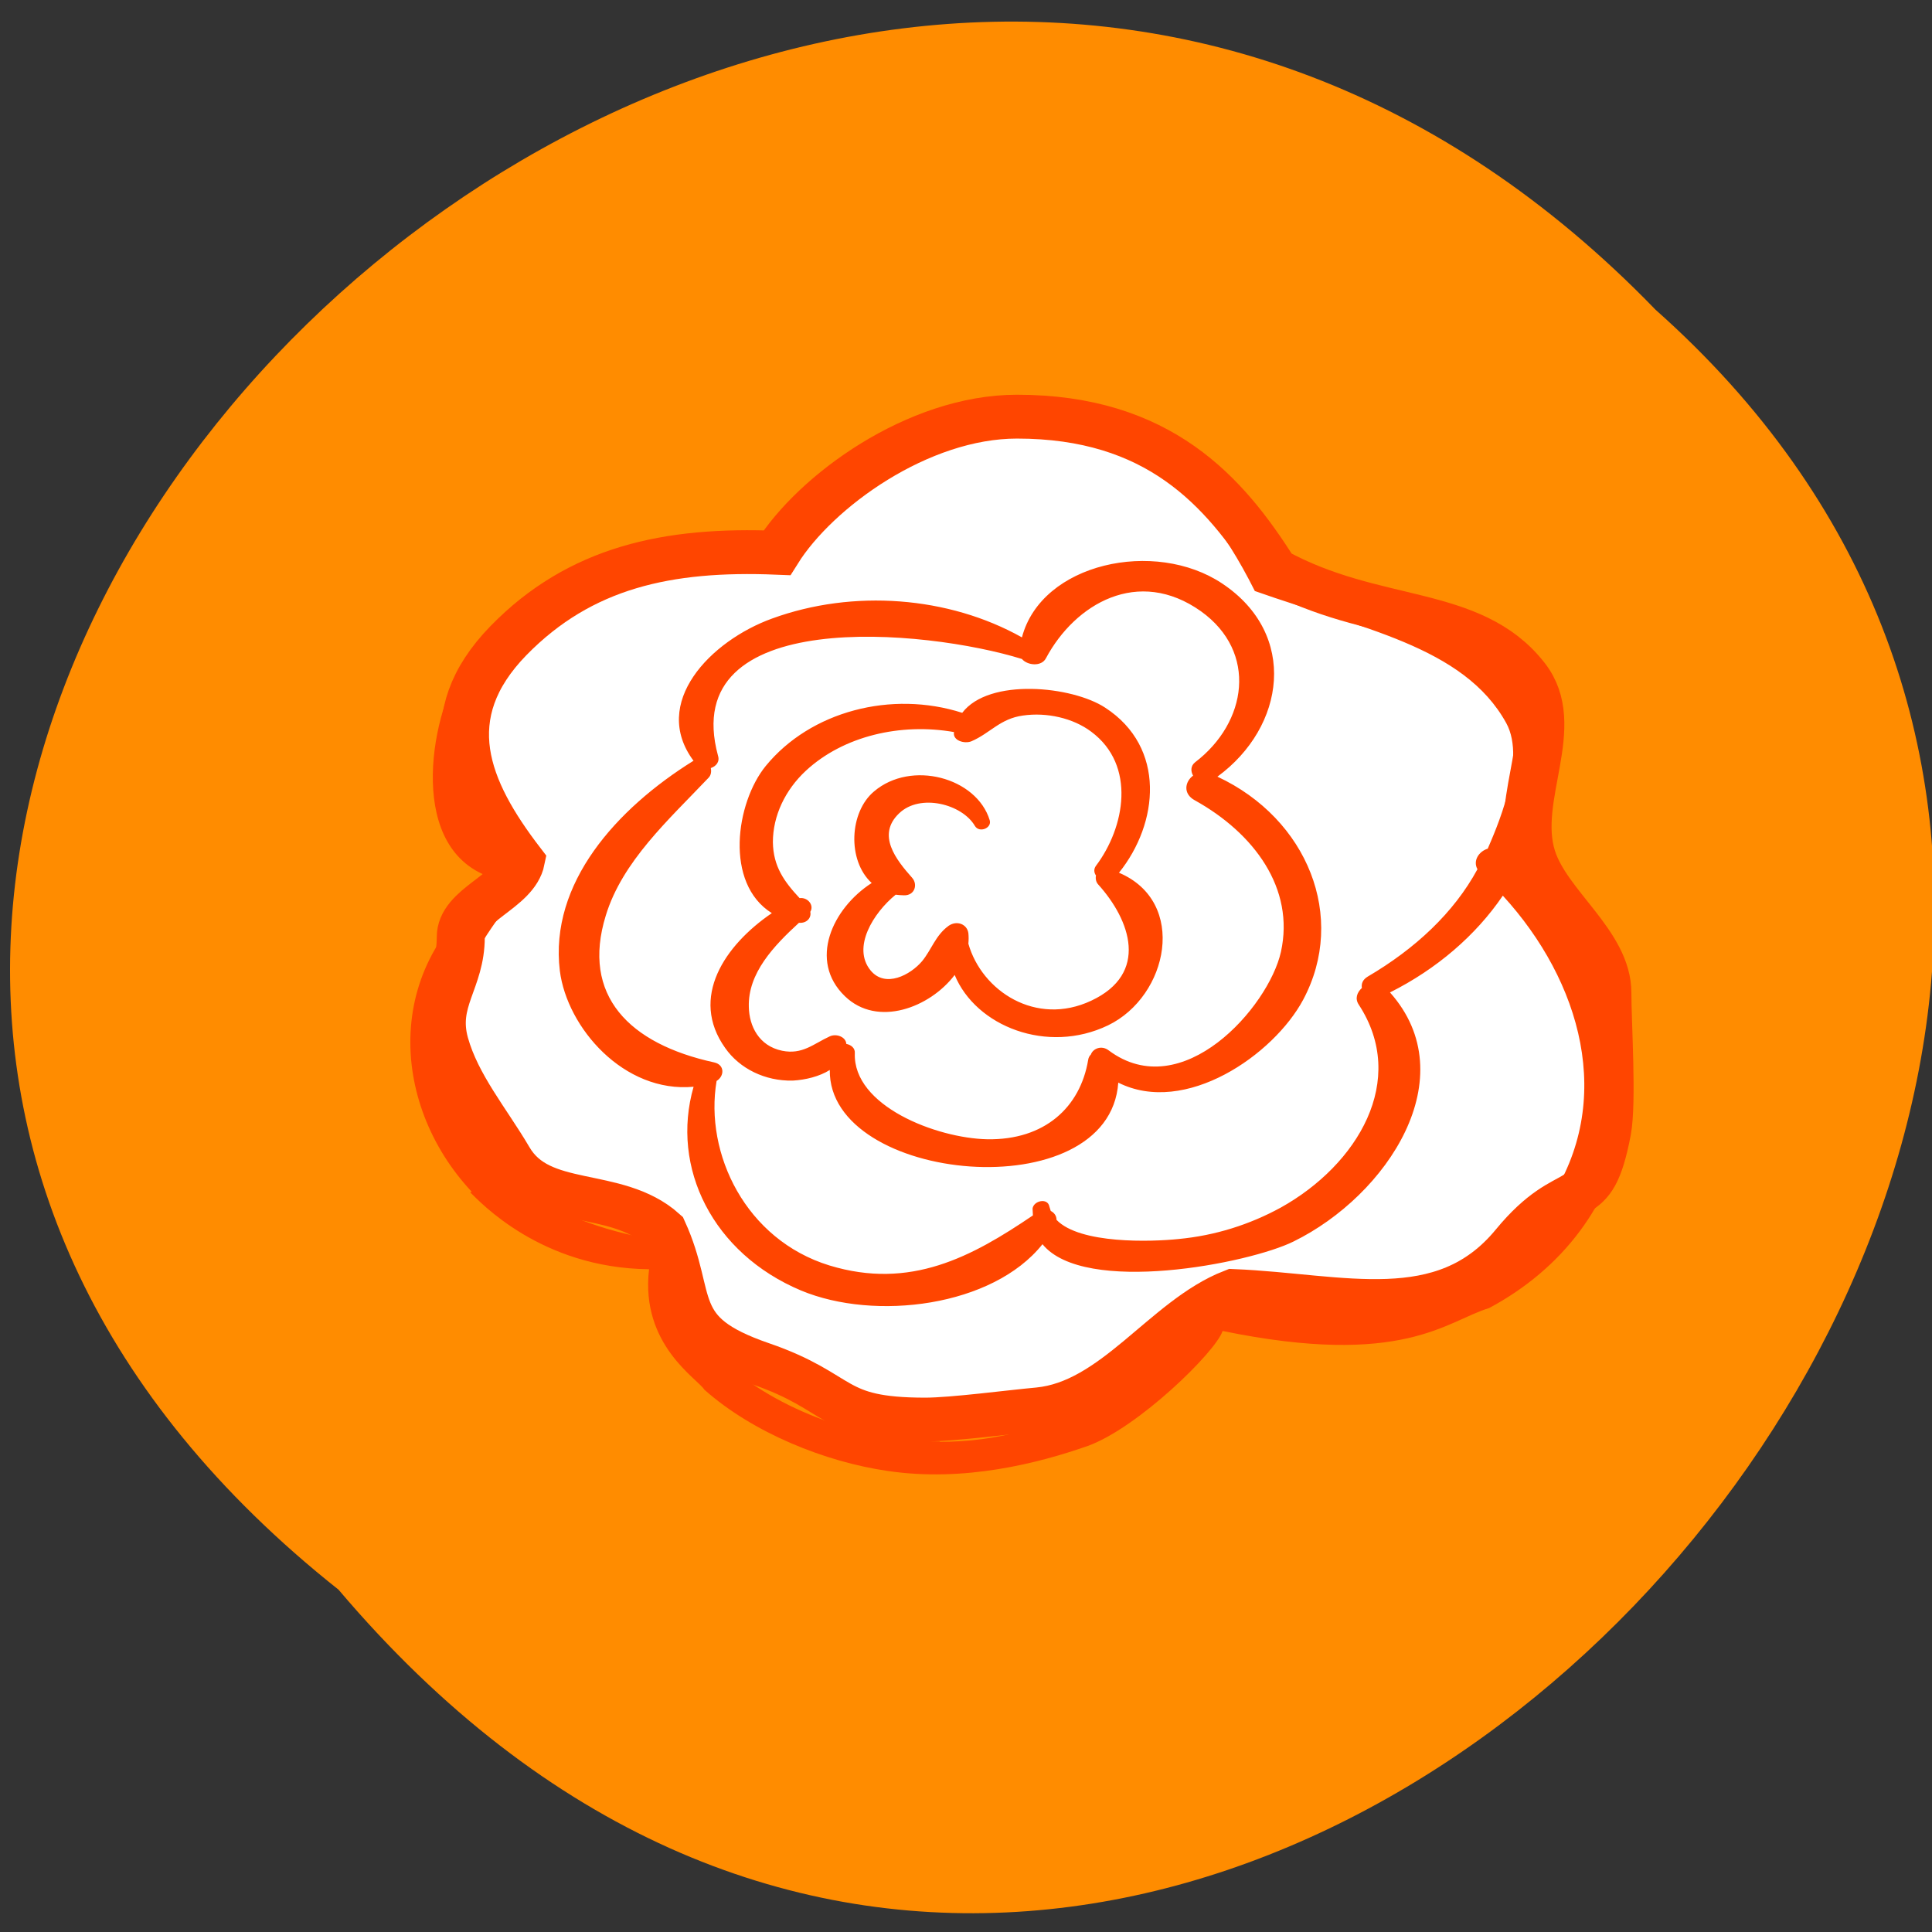 
<svg xmlns="http://www.w3.org/2000/svg" xmlns:xlink="http://www.w3.org/1999/xlink" width="22px" height="22px" viewBox="0 0 22 22" version="1.1">
<rect x="0" y="0" width="22" height="22" fill="#333333" stroke="none"/>
<g id="surface1">
<path style=" stroke:none;fill-rule:nonzero;fill:rgb(100%,54.902%,0%);fill-opacity:1;" d="M 3.855 18.102 C -7.266 9.281 9.012 -6.645 18.852 3.527 C 28.711 12.285 13.324 29.277 3.855 18.102 Z M 3.855 18.102 "/>
<path style="fill-rule:nonzero;fill:rgb(100%,100%,100%);fill-opacity:1;stroke-width:1.076;stroke-linecap:butt;stroke-linejoin:miter;stroke:rgb(100%,27.059%,0%);stroke-opacity:1;stroke-miterlimit:4;" d="M 38.497 24.692 C 38.497 25.441 38.613 27.384 38.49 28.1 C 38.12 30.22 37.705 29.126 36.42 30.835 C 34.835 32.938 32.518 32.122 30.117 32.013 C 28.601 32.661 27.486 34.731 25.754 34.916 C 25.146 34.975 23.83 35.168 23.207 35.168 C 21.045 35.168 21.391 34.504 19.513 33.797 C 17.389 32.997 18.036 32.223 17.32 30.506 C 16.258 29.463 14.542 30.027 13.857 28.731 C 13.365 27.814 12.695 26.947 12.434 25.929 C 12.172 24.902 12.795 24.431 12.795 23.328 C 12.795 22.504 13.996 22.243 14.142 21.452 C 12.895 19.676 12.218 17.901 13.865 16.05 C 15.473 14.249 17.435 13.786 19.883 13.895 C 20.744 12.389 23.038 10.555 25.262 10.555 C 28.432 10.555 29.91 12.372 31.025 14.308 C 33.265 15.654 35.427 15.191 36.651 16.908 C 37.536 18.145 36.381 19.904 36.805 21.359 C 37.143 22.512 38.497 23.446 38.497 24.692 Z M 38.497 24.692 " transform="matrix(0.508,0,0,0.464,-1.253,-0.153)"/>
<path style=" stroke:none;fill-rule:nonzero;fill:rgb(100%,27.059%,0%);fill-opacity:1;" d="M 16.957 14.895 C 17.367 14.676 17.723 14.379 17.992 14.016 C 18.977 12.691 18.523 10.926 17.312 9.844 C 17.539 9.375 17.965 8.531 17.637 7.965 C 17.094 7.035 15.574 6.863 14.457 6.539 C 13.402 3.344 9.551 4.527 8.652 6.172 C 8.645 6.195 8.645 6.219 8.652 6.238 C 7.27 5.93 5.848 6.512 5.223 7.652 C 4.863 8.305 4.648 9.797 5.711 10.023 C 4.352 10.918 4.422 12.555 5.371 13.57 C 5.363 13.574 5.359 13.574 5.355 13.578 C 5.461 13.68 6.156 14.441 7.391 14.453 C 7.289 15.316 7.949 15.703 8.02 15.824 C 8.574 16.316 9.398 16.648 10.109 16.75 C 10.977 16.879 11.82 16.664 12.387 16.465 C 12.953 16.262 13.844 15.395 13.922 15.156 C 15.977 15.578 16.469 15.043 16.957 14.895 Z M 10.699 16.414 C 9.848 16.414 8.848 16.07 8.219 15.484 C 8.238 15.449 8.258 15.41 8.277 15.375 C 8.352 15.207 8.098 15.113 7.965 15.211 C 7.793 14.984 7.668 14.73 7.621 14.453 C 7.777 14.402 7.812 14.168 7.617 14.141 C 6.512 13.992 5.5 13.5 5.184 12.484 C 4.887 11.52 5.418 10.742 6.031 9.996 C 6.062 9.957 6.035 9.918 5.996 9.902 C 5.988 9.867 5.973 9.84 5.941 9.82 C 4.973 9.234 5.352 7.938 6.023 7.27 C 6.703 6.594 7.715 6.371 8.703 6.477 C 8.789 6.484 8.832 6.414 8.824 6.352 C 8.875 6.352 8.926 6.332 8.953 6.281 C 9.457 5.301 10.43 4.883 11.641 4.902 C 12.793 4.973 13.555 5.266 14.289 6.73 C 15.488 7.156 16.668 7.355 17.152 8.234 C 17.391 8.668 17.02 9.477 16.941 9.664 C 16.84 9.695 16.77 9.801 16.824 9.898 C 16.555 10.395 16.113 10.805 15.574 11.121 C 15.516 11.156 15.5 11.203 15.508 11.25 C 15.453 11.301 15.426 11.371 15.473 11.441 C 16.035 12.301 15.461 13.262 14.586 13.75 C 14.23 13.945 13.836 14.07 13.418 14.109 C 13.113 14.141 12.297 14.168 12.031 13.891 C 12.031 13.844 12.004 13.809 11.965 13.789 C 11.961 13.773 11.953 13.754 11.949 13.738 C 11.93 13.637 11.77 13.672 11.758 13.762 C 11.758 13.789 11.762 13.812 11.762 13.84 C 11.066 14.312 10.367 14.691 9.445 14.41 C 8.492 14.117 8.02 13.137 8.16 12.309 C 8.25 12.254 8.254 12.125 8.133 12.098 C 7.164 11.887 6.617 11.336 6.898 10.426 C 7.086 9.809 7.613 9.336 8.066 8.859 C 8.098 8.828 8.102 8.785 8.094 8.746 C 8.152 8.727 8.199 8.676 8.176 8.605 C 7.711 6.891 10.543 7.164 11.637 7.504 C 11.699 7.578 11.859 7.594 11.91 7.496 C 12.242 6.875 12.961 6.453 13.676 6.961 C 14.324 7.426 14.203 8.227 13.609 8.68 C 13.555 8.723 13.559 8.785 13.586 8.832 C 13.492 8.902 13.469 9.039 13.605 9.113 C 14.281 9.488 14.746 10.117 14.586 10.84 C 14.445 11.469 13.461 12.586 12.625 11.961 C 12.543 11.898 12.445 11.941 12.422 12.008 C 12.406 12.023 12.395 12.043 12.391 12.07 C 12.301 12.609 11.895 12.984 11.242 12.973 C 10.664 12.961 9.711 12.594 9.734 11.992 C 9.738 11.934 9.691 11.898 9.637 11.887 C 9.633 11.809 9.527 11.766 9.449 11.801 C 9.262 11.887 9.137 12.012 8.906 11.965 C 8.641 11.91 8.531 11.684 8.527 11.465 C 8.516 11.082 8.809 10.773 9.098 10.508 C 9.188 10.516 9.242 10.449 9.227 10.383 C 9.273 10.309 9.199 10.215 9.105 10.227 C 8.93 10.039 8.805 9.867 8.801 9.59 C 8.801 9.289 8.941 8.996 9.176 8.777 C 9.605 8.379 10.258 8.23 10.863 8.336 C 10.863 8.336 10.863 8.34 10.863 8.34 C 10.848 8.434 10.984 8.473 11.062 8.441 C 11.277 8.348 11.387 8.184 11.648 8.148 C 11.918 8.109 12.219 8.176 12.426 8.332 C 12.941 8.715 12.809 9.422 12.48 9.859 C 12.453 9.895 12.457 9.938 12.48 9.969 C 12.473 10.004 12.48 10.043 12.504 10.07 C 12.875 10.48 13.086 11.086 12.426 11.395 C 11.797 11.691 11.18 11.285 11.027 10.746 C 11.031 10.703 11.031 10.664 11.027 10.625 C 11.012 10.523 10.895 10.477 10.801 10.543 C 10.652 10.652 10.609 10.812 10.5 10.945 C 10.367 11.102 10.082 11.254 9.914 11.051 C 9.699 10.789 9.945 10.395 10.199 10.188 C 10.227 10.191 10.258 10.195 10.293 10.195 C 10.418 10.199 10.453 10.07 10.387 9.996 C 10.203 9.789 9.98 9.508 10.238 9.262 C 10.477 9.031 10.957 9.156 11.102 9.406 C 11.152 9.488 11.297 9.43 11.27 9.34 C 11.121 8.852 10.375 8.652 9.953 9.012 C 9.672 9.246 9.645 9.797 9.926 10.055 C 9.477 10.344 9.203 10.941 9.621 11.344 C 9.992 11.703 10.59 11.473 10.871 11.102 C 11.113 11.688 11.926 12.008 12.617 11.676 C 13.305 11.344 13.527 10.27 12.742 9.938 C 13.195 9.375 13.281 8.512 12.586 8.059 C 12.211 7.812 11.262 7.715 10.957 8.117 C 10.152 7.859 9.23 8.098 8.719 8.723 C 8.379 9.141 8.246 10.059 8.789 10.398 C 8.254 10.762 7.848 11.359 8.258 11.934 C 8.422 12.168 8.711 12.312 9.027 12.305 C 9.172 12.297 9.332 12.258 9.449 12.184 C 9.43 13.473 12.633 13.777 12.734 12.328 C 13.496 12.711 14.504 12.012 14.84 11.383 C 15.34 10.445 14.891 9.324 13.863 8.844 C 14.637 8.277 14.785 7.223 13.918 6.645 C 13.152 6.133 11.859 6.41 11.637 7.258 C 10.801 6.789 9.715 6.707 8.793 7.043 C 8.09 7.297 7.406 8.004 7.898 8.664 C 7.898 8.664 7.898 8.664 7.895 8.664 C 7.023 9.207 6.254 10.055 6.375 11.055 C 6.457 11.703 7.105 12.449 7.898 12.375 C 7.633 13.297 8.117 14.273 9.121 14.695 C 9.965 15.047 11.305 14.879 11.871 14.168 C 12.348 14.754 14.227 14.387 14.73 14.137 C 15.797 13.613 16.688 12.266 15.828 11.301 C 16.359 11.035 16.805 10.652 17.113 10.199 C 18.004 11.172 18.398 12.539 17.637 13.68 C 16.91 14.777 15.41 15.18 14.078 14.863 C 14.051 14.727 13.832 14.648 13.719 14.801 C 13.031 15.73 12.016 16.422 10.703 16.418 Z M 10.699 16.414 "/>
</g>
</svg>
